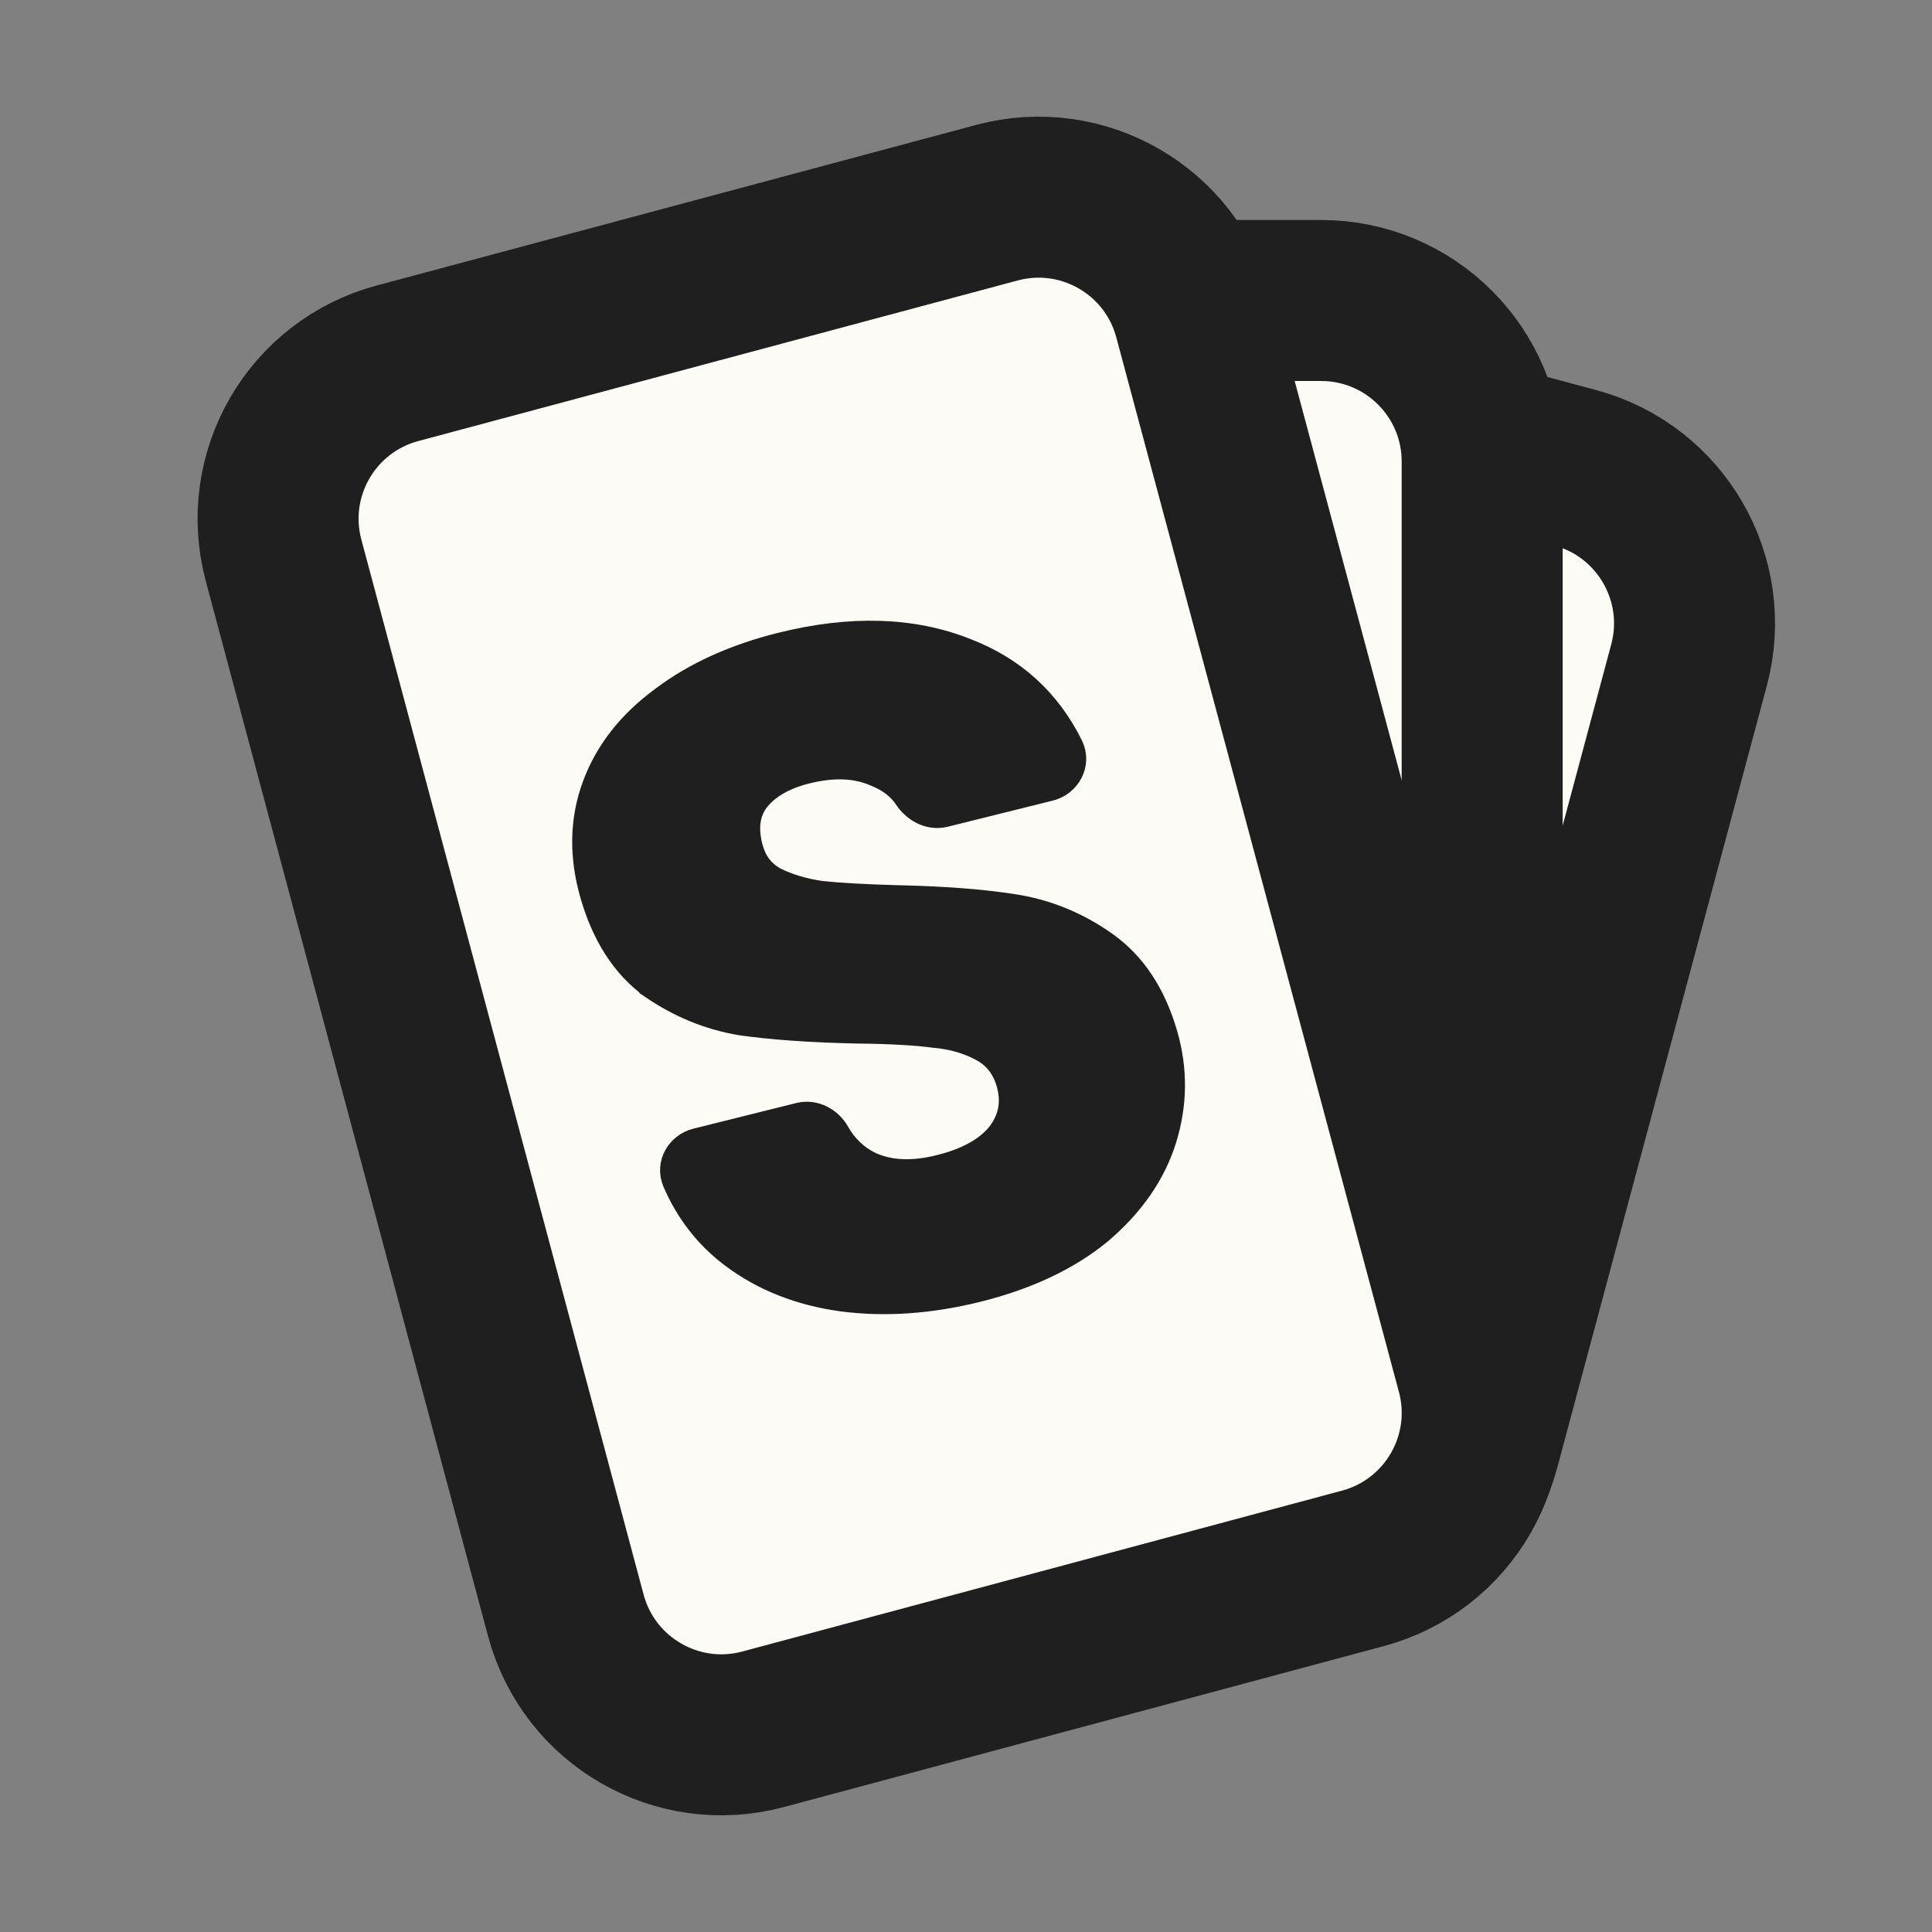 <svg width="24" height="24" viewBox="0 0 24 24" fill="none" xmlns="http://www.w3.org/2000/svg">
<rect x="0" y="0" width="24" height="24" fill="#808080" stroke="none"/>
<path d="M11.933 5.836L9.328 15.545C9.042 16.612 9.675 17.709 10.743 17.995L15.931 19.384C16.998 19.669 18.094 19.036 18.38 17.969L20.982 8.261C21.267 7.194 20.634 6.097 19.567 5.811L14.383 4.422C13.316 4.136 12.219 4.769 11.933 5.836Z" fill="#FDFBF5" stroke="#1F1F1F" stroke-width="2"/>
<path d="M7.873 5.732L7.869 17.542C7.869 18.647 8.765 19.543 9.87 19.542L16.413 19.54C17.517 19.54 18.412 18.645 18.412 17.54V5.733C18.412 4.628 17.516 3.733 16.412 3.733H9.873C8.769 3.733 7.874 4.628 7.873 5.732Z" fill="#FDFBF5" stroke="#1F1F1F" stroke-width="2"/>
<path d="M3.523 6.962L7.029 20.067C7.315 21.134 8.412 21.768 9.479 21.482L16.93 19.483C17.997 19.197 18.63 18.1 18.344 17.033L14.833 3.932C14.547 2.865 13.451 2.232 12.384 2.518L4.937 4.513C3.87 4.799 3.237 5.895 3.523 6.962Z" fill="#FDFBF5" stroke="#1F1F1F" stroke-width="2"/>
<path d="M10.464 16.142L10.465 16.142C10.997 16.211 11.556 16.171 12.141 16.026C12.756 15.873 13.267 15.634 13.666 15.306L13.666 15.306L13.668 15.304C14.061 14.97 14.33 14.586 14.466 14.152C14.6 13.72 14.605 13.286 14.48 12.852C14.337 12.357 14.09 11.975 13.731 11.722C13.389 11.48 13.017 11.326 12.617 11.261C12.231 11.198 11.749 11.16 11.174 11.147C10.757 11.136 10.432 11.118 10.197 11.093C9.978 11.061 9.785 11.002 9.618 10.918C9.474 10.835 9.381 10.715 9.333 10.551C9.26 10.295 9.29 10.102 9.399 9.949C9.524 9.785 9.724 9.66 10.02 9.586C10.363 9.501 10.644 9.518 10.874 9.62L10.874 9.62L10.879 9.622C11.051 9.691 11.174 9.789 11.257 9.914C11.35 10.054 11.533 10.175 11.739 10.124L13.045 9.799C13.272 9.742 13.418 9.491 13.304 9.261C13.025 8.7 12.589 8.304 12.003 8.079C11.334 7.812 10.564 7.792 9.701 8.007C9.125 8.151 8.634 8.372 8.231 8.676C7.825 8.973 7.54 9.333 7.383 9.757C7.225 10.183 7.218 10.637 7.355 11.113C7.499 11.614 7.743 12 8.093 12.255L8.093 12.256L8.096 12.258C8.436 12.492 8.802 12.643 9.194 12.71L9.194 12.71L9.198 12.711C9.58 12.766 10.06 12.8 10.634 12.813L10.634 12.813L10.636 12.813C11.052 12.817 11.376 12.835 11.611 12.867L11.611 12.867L11.617 12.867C11.847 12.889 12.045 12.95 12.214 13.045C12.367 13.133 12.471 13.265 12.526 13.455C12.592 13.685 12.556 13.888 12.417 14.077C12.274 14.261 12.034 14.406 11.673 14.495C11.323 14.583 11.039 14.563 10.808 14.456C10.637 14.371 10.503 14.244 10.404 14.069C10.316 13.913 10.129 13.798 9.926 13.848L8.647 14.167C8.43 14.221 8.283 14.456 8.38 14.683C8.539 15.053 8.777 15.36 9.093 15.599C9.479 15.89 9.937 16.07 10.464 16.142Z" fill="#1F1F1F" stroke="#1F1F1F" stroke-width="0.3"/>
</svg>
